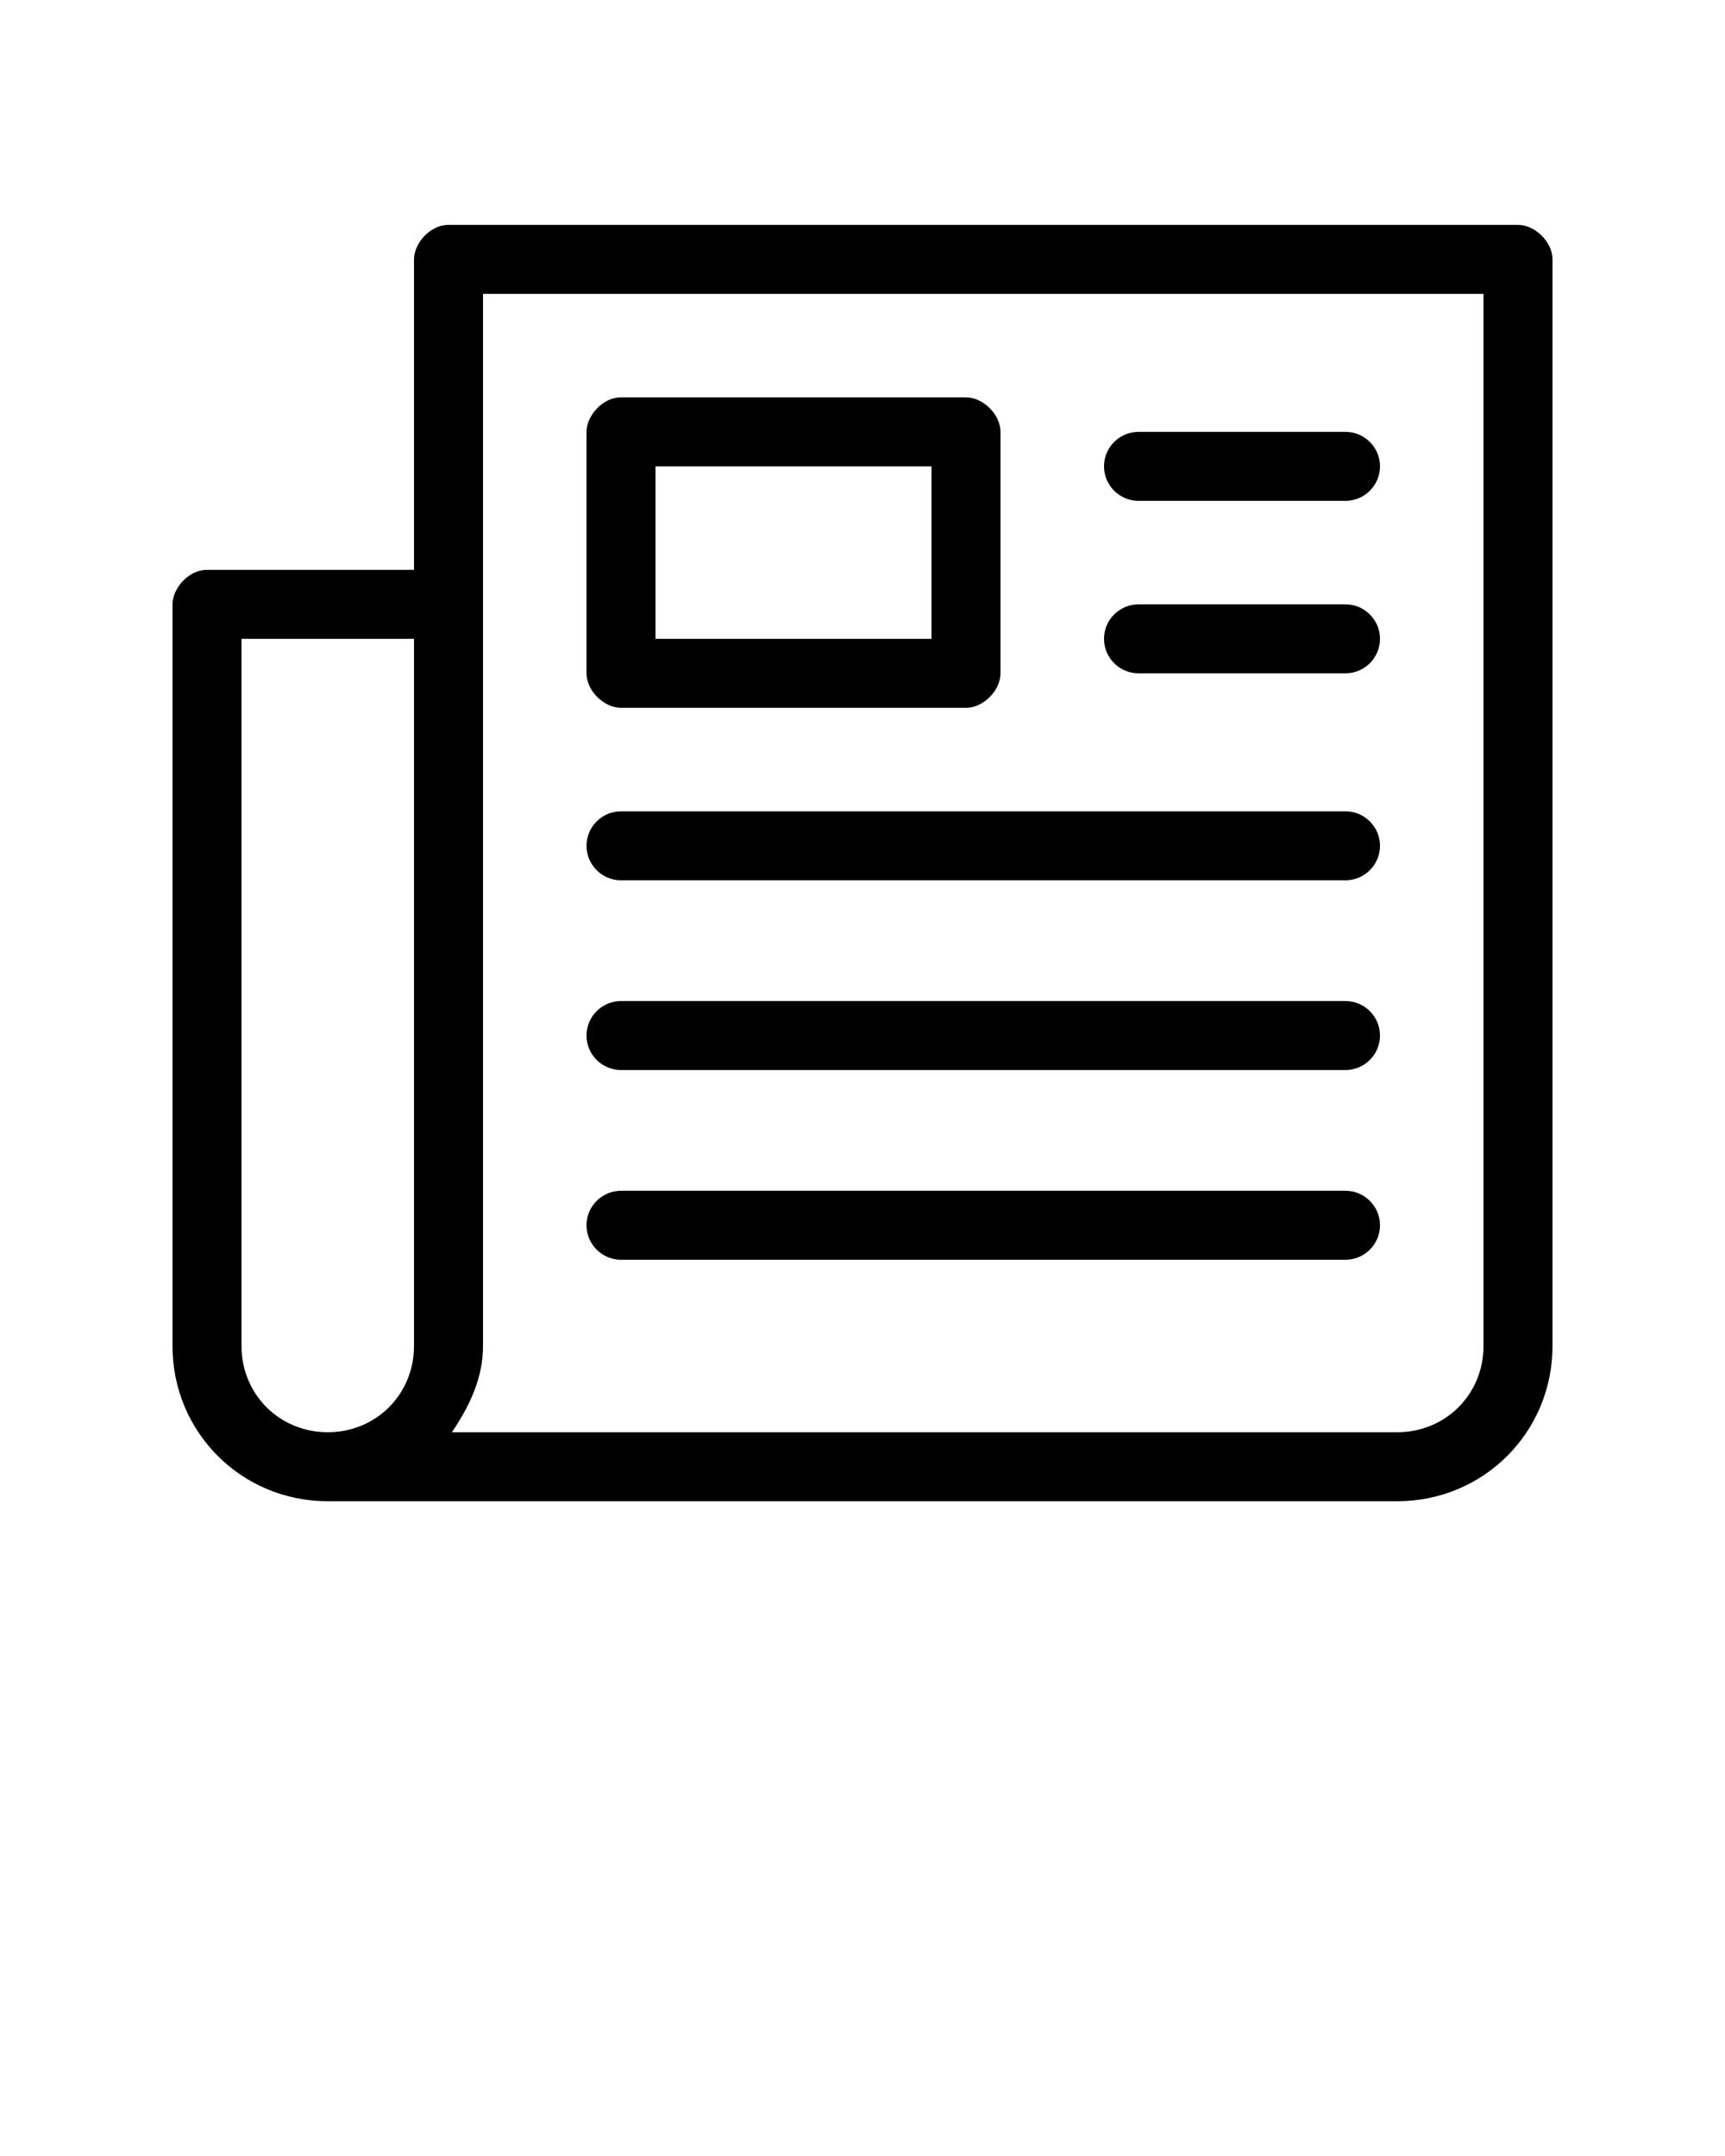 <?xml version="1.0" encoding="utf-8"?>
<!-- Generator: Adobe Illustrator 19.2.1, SVG Export Plug-In . SVG Version: 6.00 Build 0)  -->
<svg version="1.1"
	 id="Layer_1" xmlns:cc="http://creativecommons.org/ns#" xmlns:dc="http://purl.org/dc/elements/1.1/" xmlns:inkscape="http://www.inkscape.org/namespaces/inkscape" xmlns:rdf="http://www.w3.org/1999/02/22-rdf-syntax-ns#" xmlns:sodipodi="http://sodipodi.sourceforge.net/DTD/sodipodi-0.dtd" xmlns:svg="http://www.w3.org/2000/svg"
	 xmlns="http://www.w3.org/2000/svg" xmlns:xlink="http://www.w3.org/1999/xlink" x="0px" y="0px" viewBox="0 0 100 125"
	 style="enable-background:new 0 0 100 125;" xml:space="preserve">
<g transform="translate(0,-952.362)">
	<path d="M26,965.4c-1.1,0-2,1.1-2,2v18H12c-1.1,0-2,1.1-2,2v43c0,5,4,9,9,9h62c5,0,9-4,9-9v-63c0-1-1-2-2-2H26z M28,969.4h58v61
		c0,2.8-2.2,5-5,5H26.2c1-1.5,1.8-3.1,1.8-5V969.4z M36,975.4c-1.1,0-2,1.1-2,2v14c0,1,1,2,2,2h20c1,0,2-1,2-2v-14c0-1-1-2-2-2H36z
		 M66,977.4c-1.1,0-2,0.9-2,2s0.9,2,2,2h12c1.1,0,2-0.9,2-2s-0.9-2-2-2H66z M38,979.4h16v10H38V979.4z M66,987.4c-1.1,0-2,0.9-2,2
		s0.9,2,2,2h12c1.1,0,2-0.9,2-2s-0.9-2-2-2H66z M14,989.4h10v41c0,2.8-2.2,5-5,5s-5-2.2-5-5V989.4z M36,999.4c-1.1,0-2,0.9-2,2
		c0,1.1,0.9,2,2,2h42c1.1,0,2-0.9,2-2s-0.9-2-2-2H36z M36,1010.4c-1.1,0-2,0.9-2,2s0.9,2,2,2h42c1.1,0,2-0.9,2-2s-0.9-2-2-2H36z
		 M36,1021.4c-1.1,0-2,0.9-2,2s0.9,2,2,2h42c1.1,0,2-0.9,2-2s-0.9-2-2-2H36z"/>
</g>
</svg>
